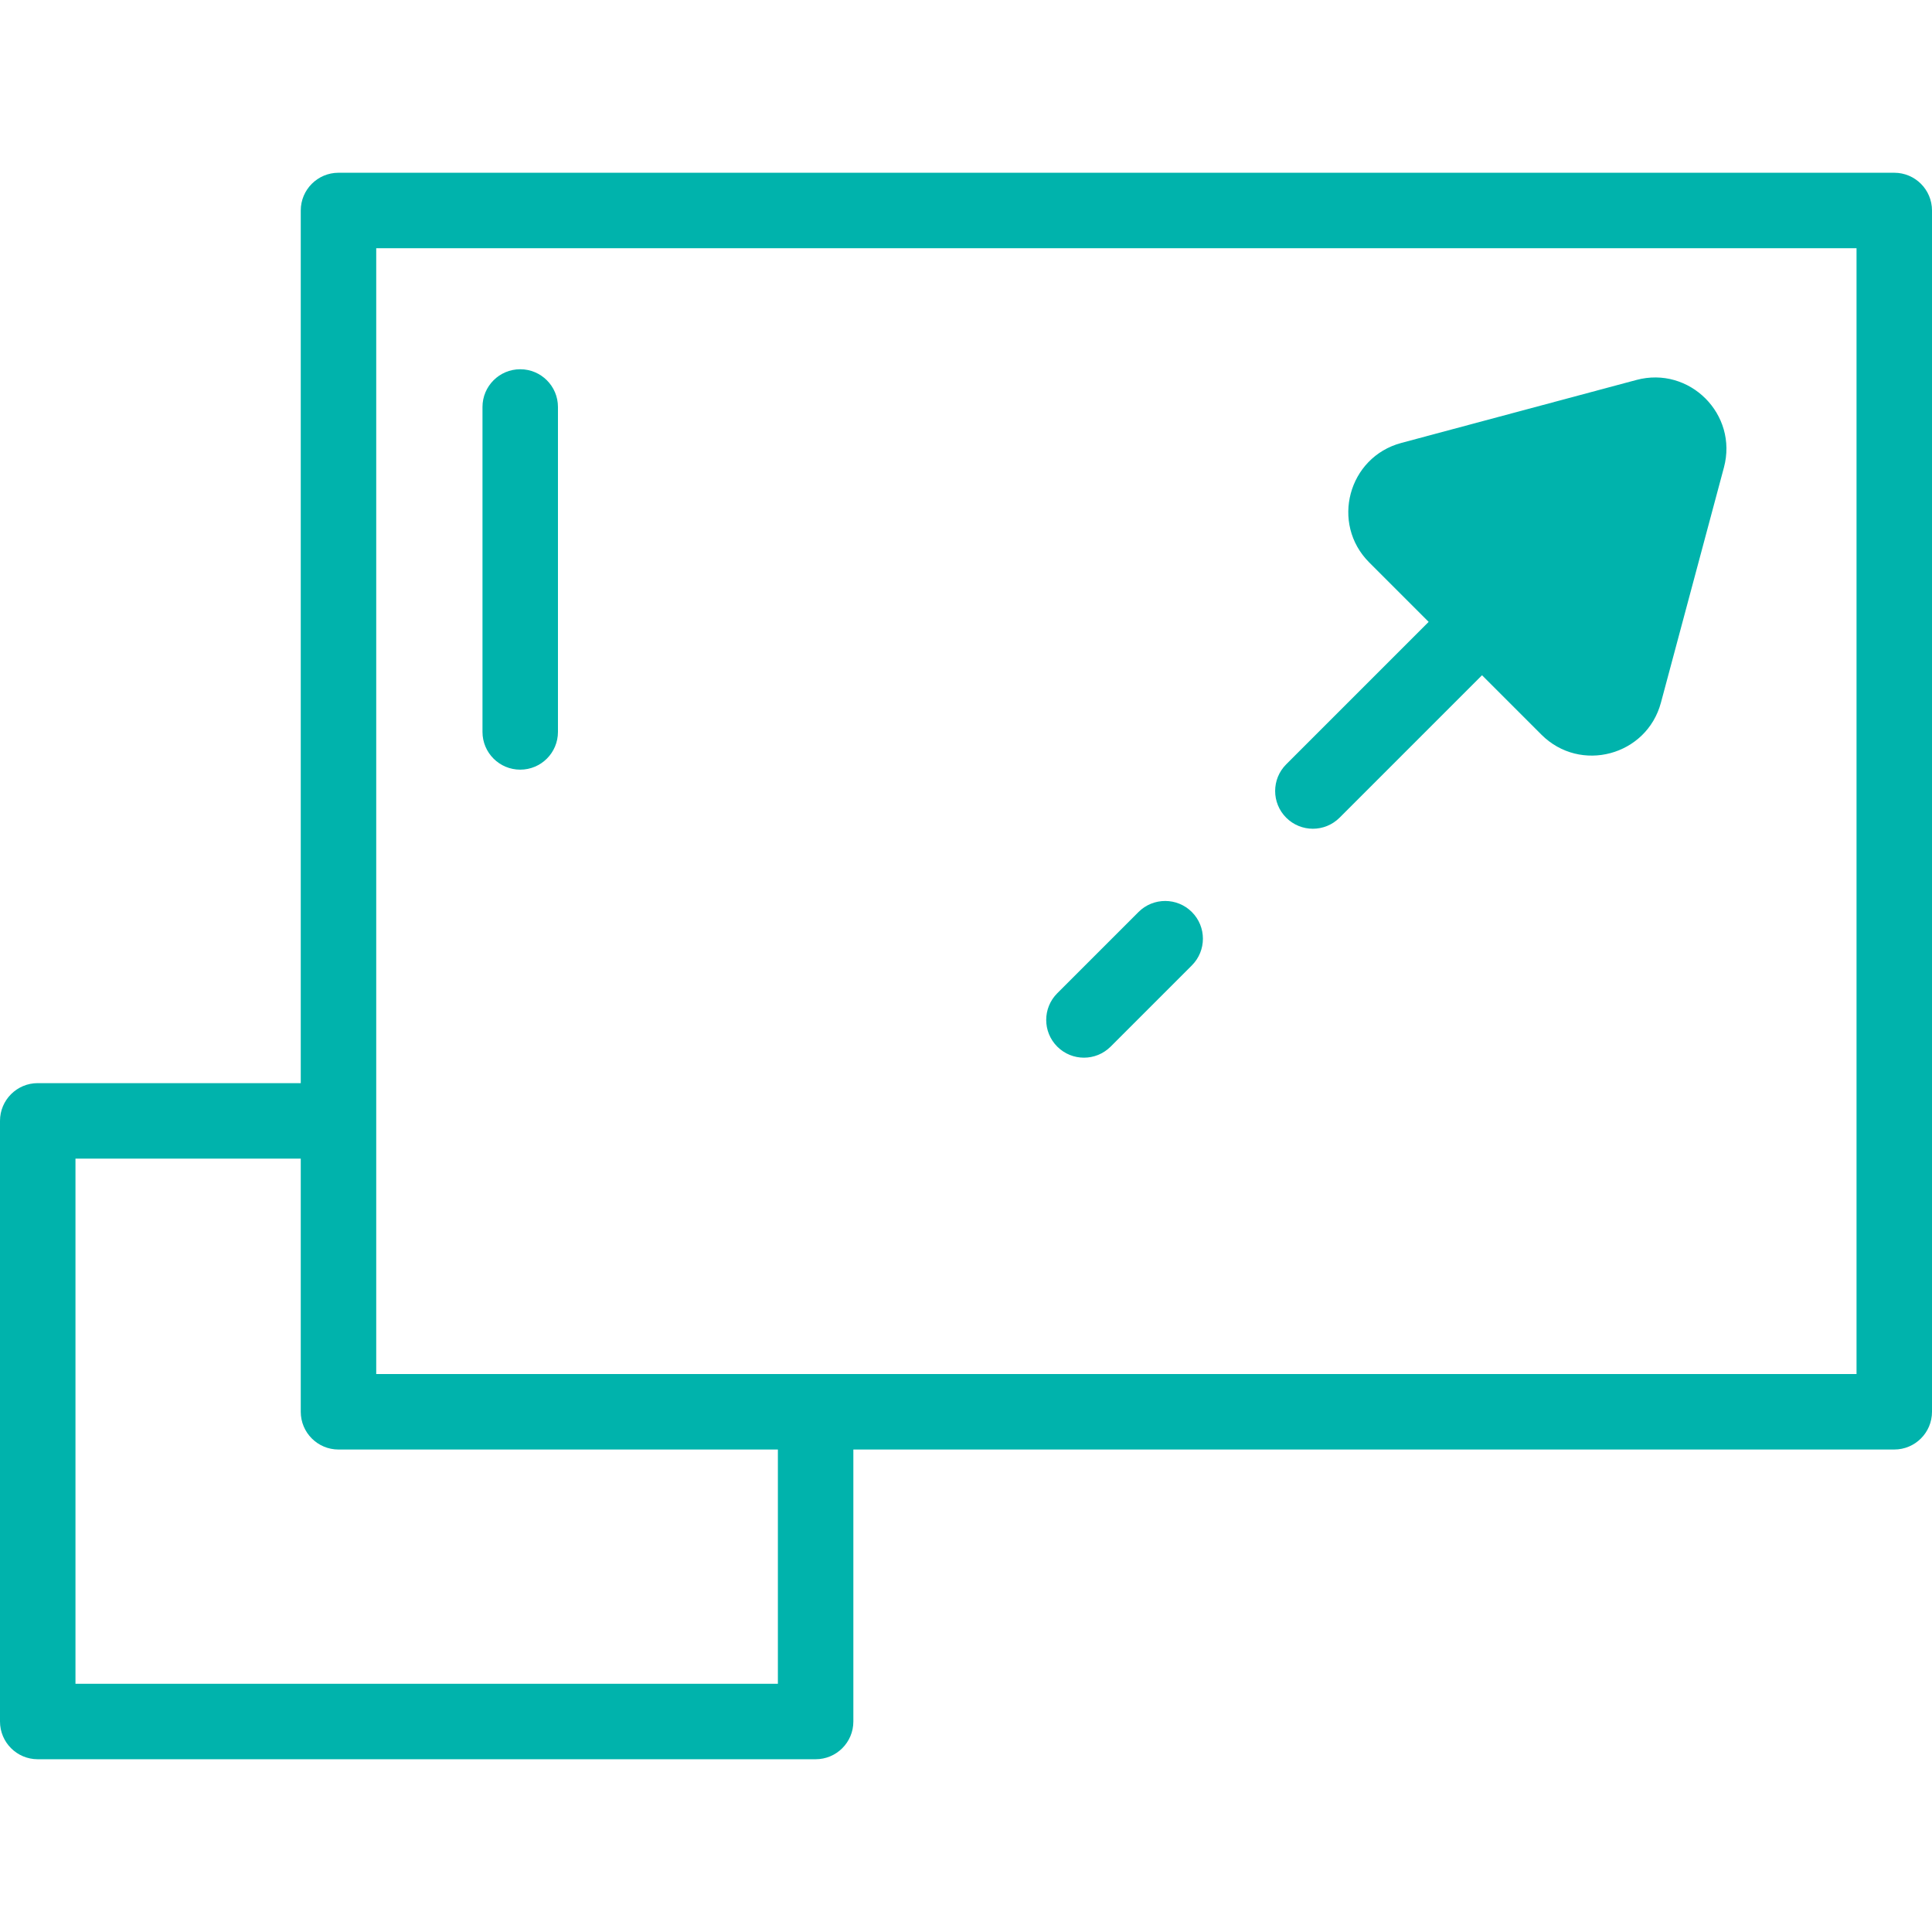 <?xml version="1.0" encoding="iso-8859-1"?>
<!-- Generator: Adobe Illustrator 19.0.0, SVG Export Plug-In . SVG Version: 6.00 Build 0)  -->
<svg version="1.1"  fill="#00B3AC" id="Layer_1" xmlns="http://www.w3.org/2000/svg" xmlns:xlink="http://www.w3.org/1999/xlink" x="0px" y="0px"
	 viewBox="0 0 512 512" style="enable-background:new 0 0 512 512;" xml:space="preserve">
<g>
	<g>
		<g>
			<path d="M502,45.782H89.704c-5.523,0-10,4.477-10,10v231.26H10c-5.523,0-10,4.477-10,10v159.177c0,5.523,4.477,10,10,10h206.148
				c5.523,0,10-4.477,10-10v-72.083H502c5.522,0,10-4.477,10-10V55.782C512,50.259,507.522,45.782,502,45.782z M206.148,446.22H20
				V307.043h59.704v67.095c0,5.523,4.477,10,10,10h116.444V446.22z M492,364.137H226.148h-20H99.704v-57.095v-20V65.782H492V364.137
				z"/>
			<path d="M287.256,280.295c2.559,0,5.118-0.976,7.072-2.929l21.528-21.528c3.905-3.906,3.905-10.238,0-14.143
				c-3.907-3.905-10.237-3.905-14.143,0l-21.528,21.528c-3.905,3.906-3.905,10.238,0,14.143
				C282.138,279.319,284.696,280.295,287.256,280.295z"/>
			<path d="M347.926,219.626c2.559,0,5.118-0.976,7.071-2.929l37.75-37.75l15.739,15.739c10.308,10.308,27.908,5.591,31.68-8.49
				l16.692-62.312c3.772-14.08-9.111-26.963-23.19-23.191l-62.312,16.692c-14.081,3.772-18.797,21.373-8.49,31.68l15.739,15.739
				l-37.75,37.75c-3.905,3.905-3.905,10.237,0,14.143C342.808,218.649,345.367,219.626,347.926,219.626z"/>
			<path d="M137.864,203.967c5.523,0,10-4.477,10-10v-86.112c0-5.523-4.477-10-10-10s-10,4.477-10,10v86.112
				C127.864,199.49,132.341,203.967,137.864,203.967z"/>
		</g>
	</g>
</g>
<g>
</g>
<g>
</g>
<g>
</g>
<g>
</g>
<g>
</g>
<g>
</g>
<g>
</g>
<g>
</g>
<g>
</g>
<g>
</g>
<g>
</g>
<g>
</g>
<g>
</g>
<g>
</g>
<g>
</g>
</svg>
